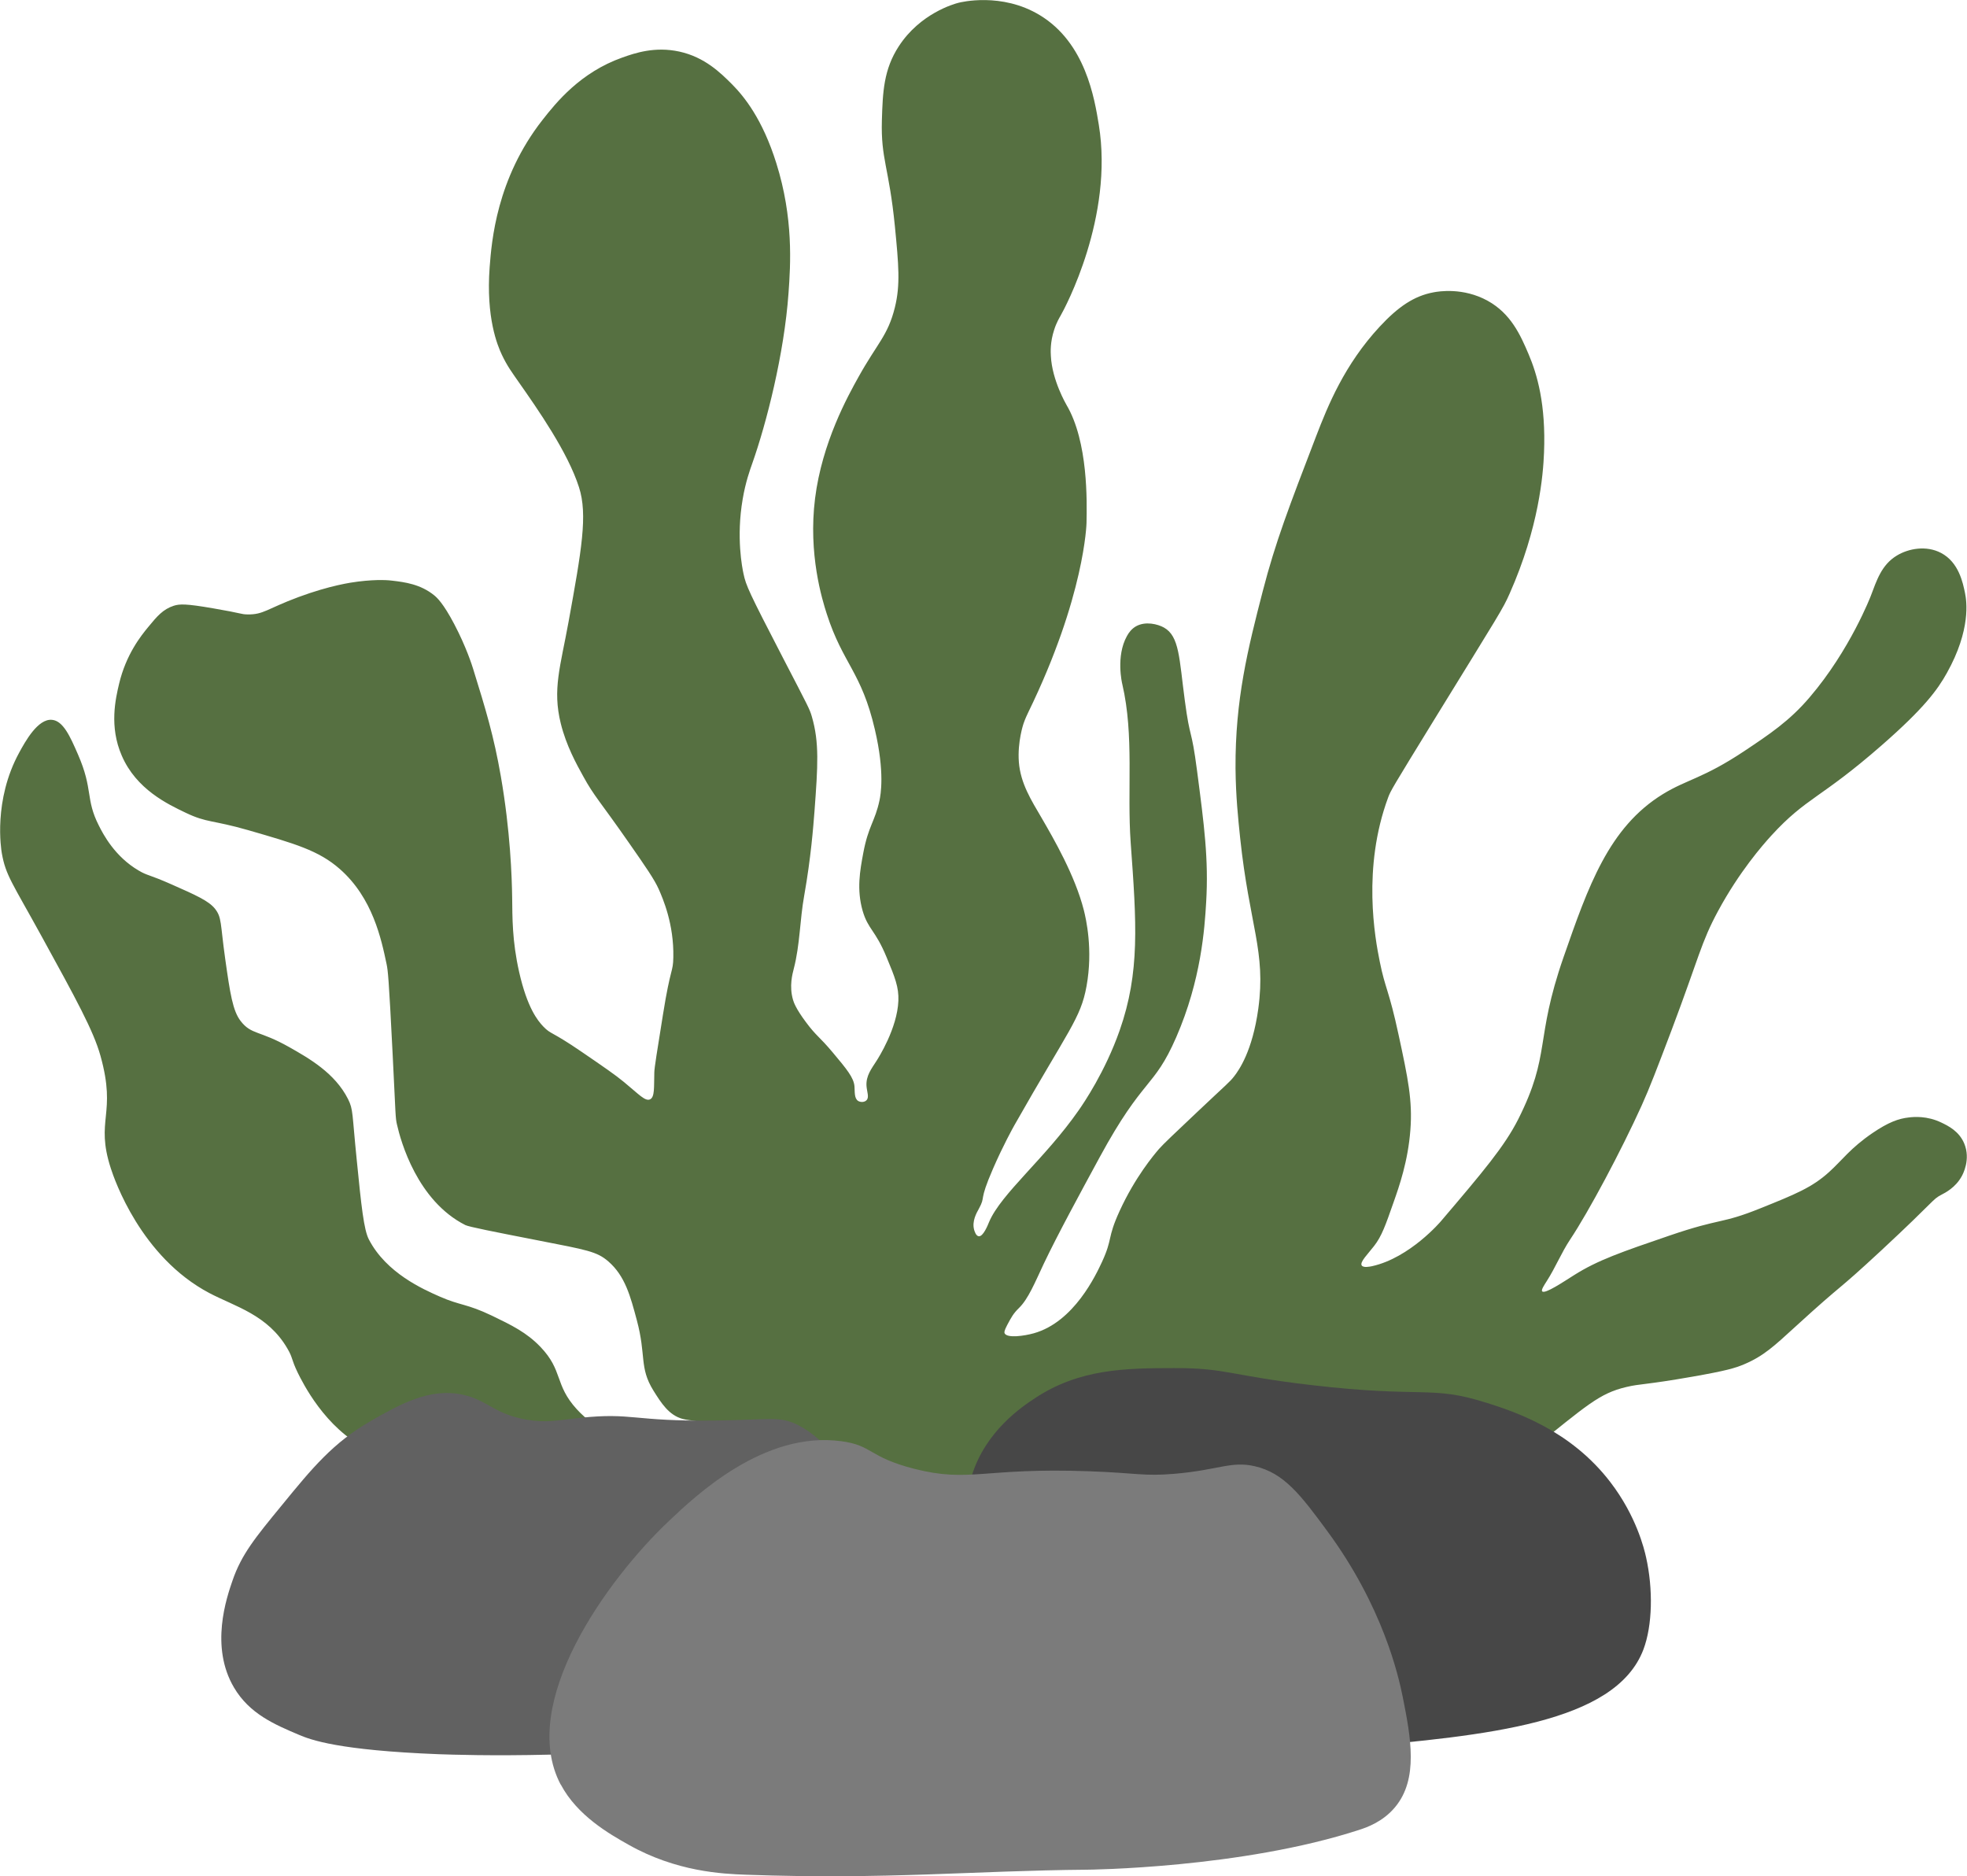 <?xml version="1.0" encoding="UTF-8"?>
<svg id="Layer_2" xmlns="http://www.w3.org/2000/svg" viewBox="0 0 140.72 134.2">
  <defs>
    <style>
      .cls-1 {
        fill: #474747;
      }

      .cls-2 {
        fill: #616161;
      }

      .cls-3 {
        fill: #567041;
      }

      .cls-4 {
        fill: #7b7b7b;
      }
    </style>
  </defs>
  <g id="planter">
    <g>
      <path id="tang_2" class="cls-3" d="M62.31,117.02c-1.49.22-3.76.57-6.81.37-2.27-.15-7.18-.47-11.77-3.47-.19-.13-2.44-2.07-6.94-5.95-1.83-1.58-2.97-2.57-4.83-3.34-2.76-1.15-3.42.12-5.7-.99-3.02-1.47-4.63-4.79-4.96-5.45-.49-1.02-.33-1.03-.74-1.73-1.4-2.41-3.74-3-5.57-3.96-4.92-2.59-6.81-8.15-7.06-8.92-1.14-3.52.44-3.82-.74-8.05-.5-1.8-1.74-4.05-4.21-8.55-2.12-3.86-2.57-4.36-2.85-5.95-.05-.28-.62-3.78,1.24-7.19.43-.79,1.34-2.45,2.35-2.35.8.07,1.3,1.19,1.86,2.48,1.1,2.52.52,3.17,1.49,5.08.31.62,1.14,2.22,2.85,3.22.64.38.7.26,2.35.99,1.77.78,2.65,1.18,3.1,1.73.51.64.38,1.03.74,3.59.35,2.48.54,3.73,1.11,4.46.77.99,1.33.65,3.47,1.86,1.41.8,3.27,1.85,4.21,3.72.38.76.28,1,.62,4.34.33,3.33.51,5.01.87,5.7,1.25,2.41,3.9,3.57,5.08,4.09,1.48.65,1.9.49,3.72,1.36,1.41.68,2.48,1.2,3.47,2.23,1.64,1.71.99,2.69,2.6,4.46,1.43,1.56,3.17,2.14,3.84,2.35,1.55.49,2.77.43,3.84.37.82-.04,2-.12,2.14-.62.1-.35-.36-.77-.43-.84-.56-.51-1.2-.4-1.8-.56-1-.26-1.56-1.16-2.11-2.04-1.02-1.65-.5-2.49-1.18-5.02-.46-1.72-.84-3.17-2.04-4.21-.82-.71-1.53-.82-4.96-1.49-3.33-.65-5-.98-5.27-1.11-3.44-1.74-4.62-5.99-4.89-7.19-.11-.48-.09-.51-.31-5.02-.28-5.6-.34-5.98-.43-6.44-.38-1.81-1-4.75-3.34-6.81-1.52-1.34-3.22-1.82-6.57-2.79-2.58-.74-2.93-.51-4.46-1.24-1.3-.62-3.54-1.68-4.58-4.09-.91-2.09-.44-4.08-.19-5.14.5-2.1,1.56-3.43,2.11-4.09.6-.73,1.03-1.24,1.8-1.49.42-.13.84-.16,2.85.19,2.06.35,1.93.42,2.42.43,1.16.02,1.39-.4,3.65-1.24,2.27-.84,3.79-1.05,4.27-1.11,1.44-.18,2.27-.09,2.48-.06.83.1,1.98.24,2.97,1.05.18.15.63.54,1.42,2.04.87,1.65,1.3,3.02,1.36,3.22.9,2.9,1.48,4.8,1.98,7.68.68,3.91.79,7.21.81,8.67.02,1.4-.01,3.07.5,5.33.58,2.56,1.32,3.47,1.73,3.9.56.58.54.3,2.73,1.8,1.61,1.1,2.41,1.65,3.04,2.17,1.07.88,1.51,1.39,1.86,1.24.35-.16.28-.87.31-1.92,0-.32.21-1.59.62-4.15.55-3.45.72-2.98.74-4.09.05-2.37-.74-4.19-1.05-4.89-.31-.69-.91-1.56-2.11-3.28-2.11-3.03-2.51-3.36-3.28-4.77-.5-.9-1.22-2.21-1.61-3.78-.61-2.46-.03-4.06.56-7.31.92-5.08,1.38-7.63.74-9.6-.8-2.5-2.93-5.55-4.34-7.56-.43-.62-.8-1.11-1.18-1.92-.31-.66-1.14-2.64-.87-6.26.14-1.82.48-6.32,3.78-10.53.98-1.25,2.71-3.4,5.7-4.46.92-.33,2.35-.81,4.09-.43,1.82.4,2.95,1.52,3.78,2.35.86.87,2.17,2.48,3.16,5.64,1.23,3.92,1.02,7.23.87,9.29-.31,4.34-1.57,9.29-2.6,12.2-.14.4-.47,1.29-.68,2.54-.47,2.74-.03,4.91.06,5.33.18.85.37,1.28,2.85,6.07,1.81,3.49,1.88,3.6,2.04,4.15.54,1.85.43,3.51.19,6.75-.09,1.14-.25,3.3-.74,6.07-.31,1.72-.3,3.51-.74,5.2-.1.4-.34,1.25-.06,2.23.05.17.19.62.93,1.61.75,1.01.95,1.01,1.92,2.17,1,1.19,1.5,1.8,1.55,2.42.03.37-.03.85.26,1.04.18.11.46.1.6-.05.21-.21.03-.6,0-1.02-.05-.73.37-1.25.7-1.77.15-.23,1.5-2.35,1.58-4.32.04-.98-.25-1.69-.84-3.11-.82-1.99-1.32-1.97-1.72-3.34-.43-1.52-.19-2.85.05-4.13.36-1.93.84-2.25,1.16-3.76.08-.39.39-1.98-.33-5.06-.96-4.14-2.29-4.7-3.44-8.27-.33-1.02-1.34-4.28-.84-8.27.5-3.99,2.34-7.31,3.11-8.69,1.34-2.41,2.1-2.95,2.6-4.97.4-1.62.27-3.04,0-5.81-.42-4.23-1.01-4.78-.93-7.57.06-2.04.13-3.64,1.21-5.3,1.53-2.35,3.95-3.03,4.27-3.11.15-.04,3.08-.77,5.81.88,3.28,1.98,3.92,5.96,4.23,7.85,1.07,6.59-2.4,13.07-2.74,13.66-.05.09-.29.47-.46,1.02-.28.85-.25,1.58-.23,1.86.09,1.74,1.09,3.44,1.11,3.48,1.57,2.65,1.47,6.95,1.44,8.46,0,0-.11,5.23-4.18,13.57-.04.09-.19.38-.33.79,0,0-.44,1.29-.33,2.74.12,1.54.9,2.75,1.63,4,.87,1.5,2.39,4.12,3.02,6.6.15.6.67,2.81.19,5.44-.42,2.31-1.27,3.08-5.16,9.94-.1.18-.8,1.43-1.53,3.11-1.07,2.46-.48,1.89-1.02,2.88-.15.27-.5.87-.33,1.49.02.06.12.44.33.46.32.04.66-.82.74-1.02.86-2.03,4.01-4.54,6.41-7.99.35-.5,1.89-2.75,2.93-5.71,1.46-4.16,1.21-7.67.79-13.43-.27-3.77.26-7.65-.6-11.34-.02-.07-.47-2,.33-3.44.14-.26.34-.52.65-.7.68-.38,1.55-.16,2,.09,1.11.62,1.09,2.21,1.49,5.2.39,2.95.46,1.83.88,5.06.51,3.9.83,6.32.65,9.38-.11,1.9-.36,5.57-2.14,9.66-1.62,3.72-2.33,2.79-5.48,8.59-1.4,2.58-3,5.52-4,7.62-.63,1.34-1.11,2.52-1.77,3.16-.41.4-.55.67-.84,1.21-.22.42-.22.53-.19.6.18.37,1.41.19,2.09,0,2.89-.81,4.46-4.21,4.88-5.11.78-1.69.35-1.65,1.25-3.62,1.12-2.45,2.47-4.04,2.83-4.46.29-.33,1.09-1.09,2.69-2.6,2.22-2.1,2.35-2.16,2.69-2.6.33-.43,1.3-1.78,1.72-4.83.56-4.11-.63-5.91-1.3-12.22-.14-1.36-.31-2.94-.33-4.97-.03-4.92.89-8.58,1.95-12.68.91-3.52,1.88-6.03,3.81-11.06.85-2.21,2.03-5.13,4.55-7.85,1.32-1.42,2.45-2.2,3.86-2.46.36-.07,2.11-.36,3.86.6,1.67.92,2.35,2.45,2.93,3.81.62,1.45,1.25,3.61,1.11,7.06-.06,1.56-.36,5.35-2.46,10.08-.49,1.11-.68,1.36-5.39,9.01-3.03,4.93-3.12,5.09-3.3,5.57-1.87,5.05-.94,10.08-.6,11.75.39,1.95.65,1.99,1.35,5.25.67,3.1,1,4.69.84,6.78-.17,2.25-.8,4.04-1.21,5.2-.56,1.6-.84,2.41-1.39,3.11-.43.56-1.04,1.15-.88,1.39.12.18.59.08.74.05,2.71-.6,4.92-3.21,4.92-3.21,3.04-3.57,4.55-5.36,5.53-7.29,2.37-4.71,1.16-5.6,3.25-11.61,1.76-5.05,3.23-9.28,7.11-11.66,1.71-1.05,2.88-1.12,5.81-3.07,1.78-1.19,3.24-2.15,4.69-3.86,2.89-3.38,4.37-7.25,4.37-7.25.41-1.07.75-2.21,1.86-2.88.84-.51,2.11-.74,3.16-.19,1.28.67,1.57,2.15,1.72,2.88.11.55.44,2.6-1.3,5.71-.67,1.2-1.62,2.51-4.65,5.16-4.41,3.86-5.38,3.71-7.9,6.46-.64.7-2.3,2.6-3.81,5.39-1.23,2.27-1.36,3.3-3.34,8.55-1.04,2.74-1.56,4.11-2.14,5.39-1.45,3.2-3.78,7.58-5.11,9.57-.63.95-1.06,2.02-1.67,2.97-.19.3-.42.64-.33.74.19.22,1.56-.71,2.28-1.16,1.69-1.07,3.41-1.66,6.83-2.83,3.74-1.28,3.65-.8,6.5-1.95,2.46-.99,3.69-1.48,4.92-2.6.95-.86,1.51-1.7,3.11-2.79,1.12-.76,1.85-1.03,2.6-1.11.34-.04,1.29-.13,2.32.37.48.23,1.26.61,1.63,1.49.48,1.14-.1,2.22-.19,2.37-.44.79-1.17,1.16-1.44,1.3-.68.36-.35.31-4.32,4-3.44,3.19-2.44,2.07-6.13,5.44-1.5,1.37-2.27,2.1-3.67,2.69-.64.27-1.28.46-3.67.88-3.41.6-3.73.5-4.74.74-1.96.46-2.83,1.31-6.88,4.55-3.43,2.75-5.15,4.12-6.09,4.74-2.84,1.87-5.53,2.79-9.43,3.81-11.47,3.01-16.18,2.37-31.67,4.68Z"/>
      <g>
        <path id="stone1" class="cls-1" d="M106.3,100.33c-3.92-1.25-4.45-.32-12.44-1.25-5.81-.67-6.13-1.23-9.82-1.22-3.57,0-6.82.06-9.98,2.14-.91.6-3.54,2.33-4.54,5.56-.59,1.92-.21,3.73.55,7.35.75,3.57,1.21,5.61,2.91,7.37,1.37,1.41,2.92,2.02,4.08,2.41,9.62,3.22,19.65,2.31,19.65,2.31,9.6-.87,18.85-1.71,20.86-7.01.65-1.72.7-4.33.19-6.6-.13-.59-.7-2.96-2.56-5.38-2.84-3.7-6.74-5-8.91-5.69Z"/>
        <path id="stone_3" class="cls-2" d="M26.52,101.65c-2.68,1.53-4.19,3.37-6.34,6-1.94,2.36-2.91,3.55-3.55,5.42-.42,1.22-1.62,4.71.11,7.64,1.11,1.88,2.89,2.64,4.69,3.4.79.33,2.74,1.09,9.98,1.37.89.03,3.76.13,7.93.03,4.26-.1,6.38-.15,7.35-.41,1.36-.36,2.63-.93,10.17-7.89,4.78-4.41,6.11-5.88,5.91-7.76-.12-1.13-.75-2.04-1.89-3.68-.95-1.37-2.06-2.96-3.8-3.84-1.33-.66-1.95-.37-5.88-.32-6,.08-5.9-.59-9.7-.19-1.61.17-2.42.37-3.82.13-2.3-.39-2.81-1.4-4.55-1.78-2.39-.53-4.51.68-6.62,1.88Z"/>
        <path id="stone2" class="cls-4" d="M40.12,127.65c1.18,2.23,3.49,3.54,4.84,4.3,3.43,1.94,6.73,2.09,8.42,2.15,10.11.36,16.19-.29,24.38-.36,0,0,11.06-.09,19.54-2.87.48-.16,1.63-.55,2.51-1.61,1.68-2.02,1.12-4.98.54-7.89-.31-1.54-1.43-6.46-5.38-11.83-1.92-2.61-3.11-4.18-5.2-4.66-1.7-.39-2.58.27-5.74.54-2.22.19-2.71-.06-6.09-.18-7.61-.28-8.56.84-12.55-.18-3.27-.84-2.95-1.67-5.2-1.97-5.52-.75-10.4,3.87-12.37,5.74-4.41,4.18-10.77,13.01-7.71,18.82Z"/>
      </g>
    </g>
  </g>
</svg>